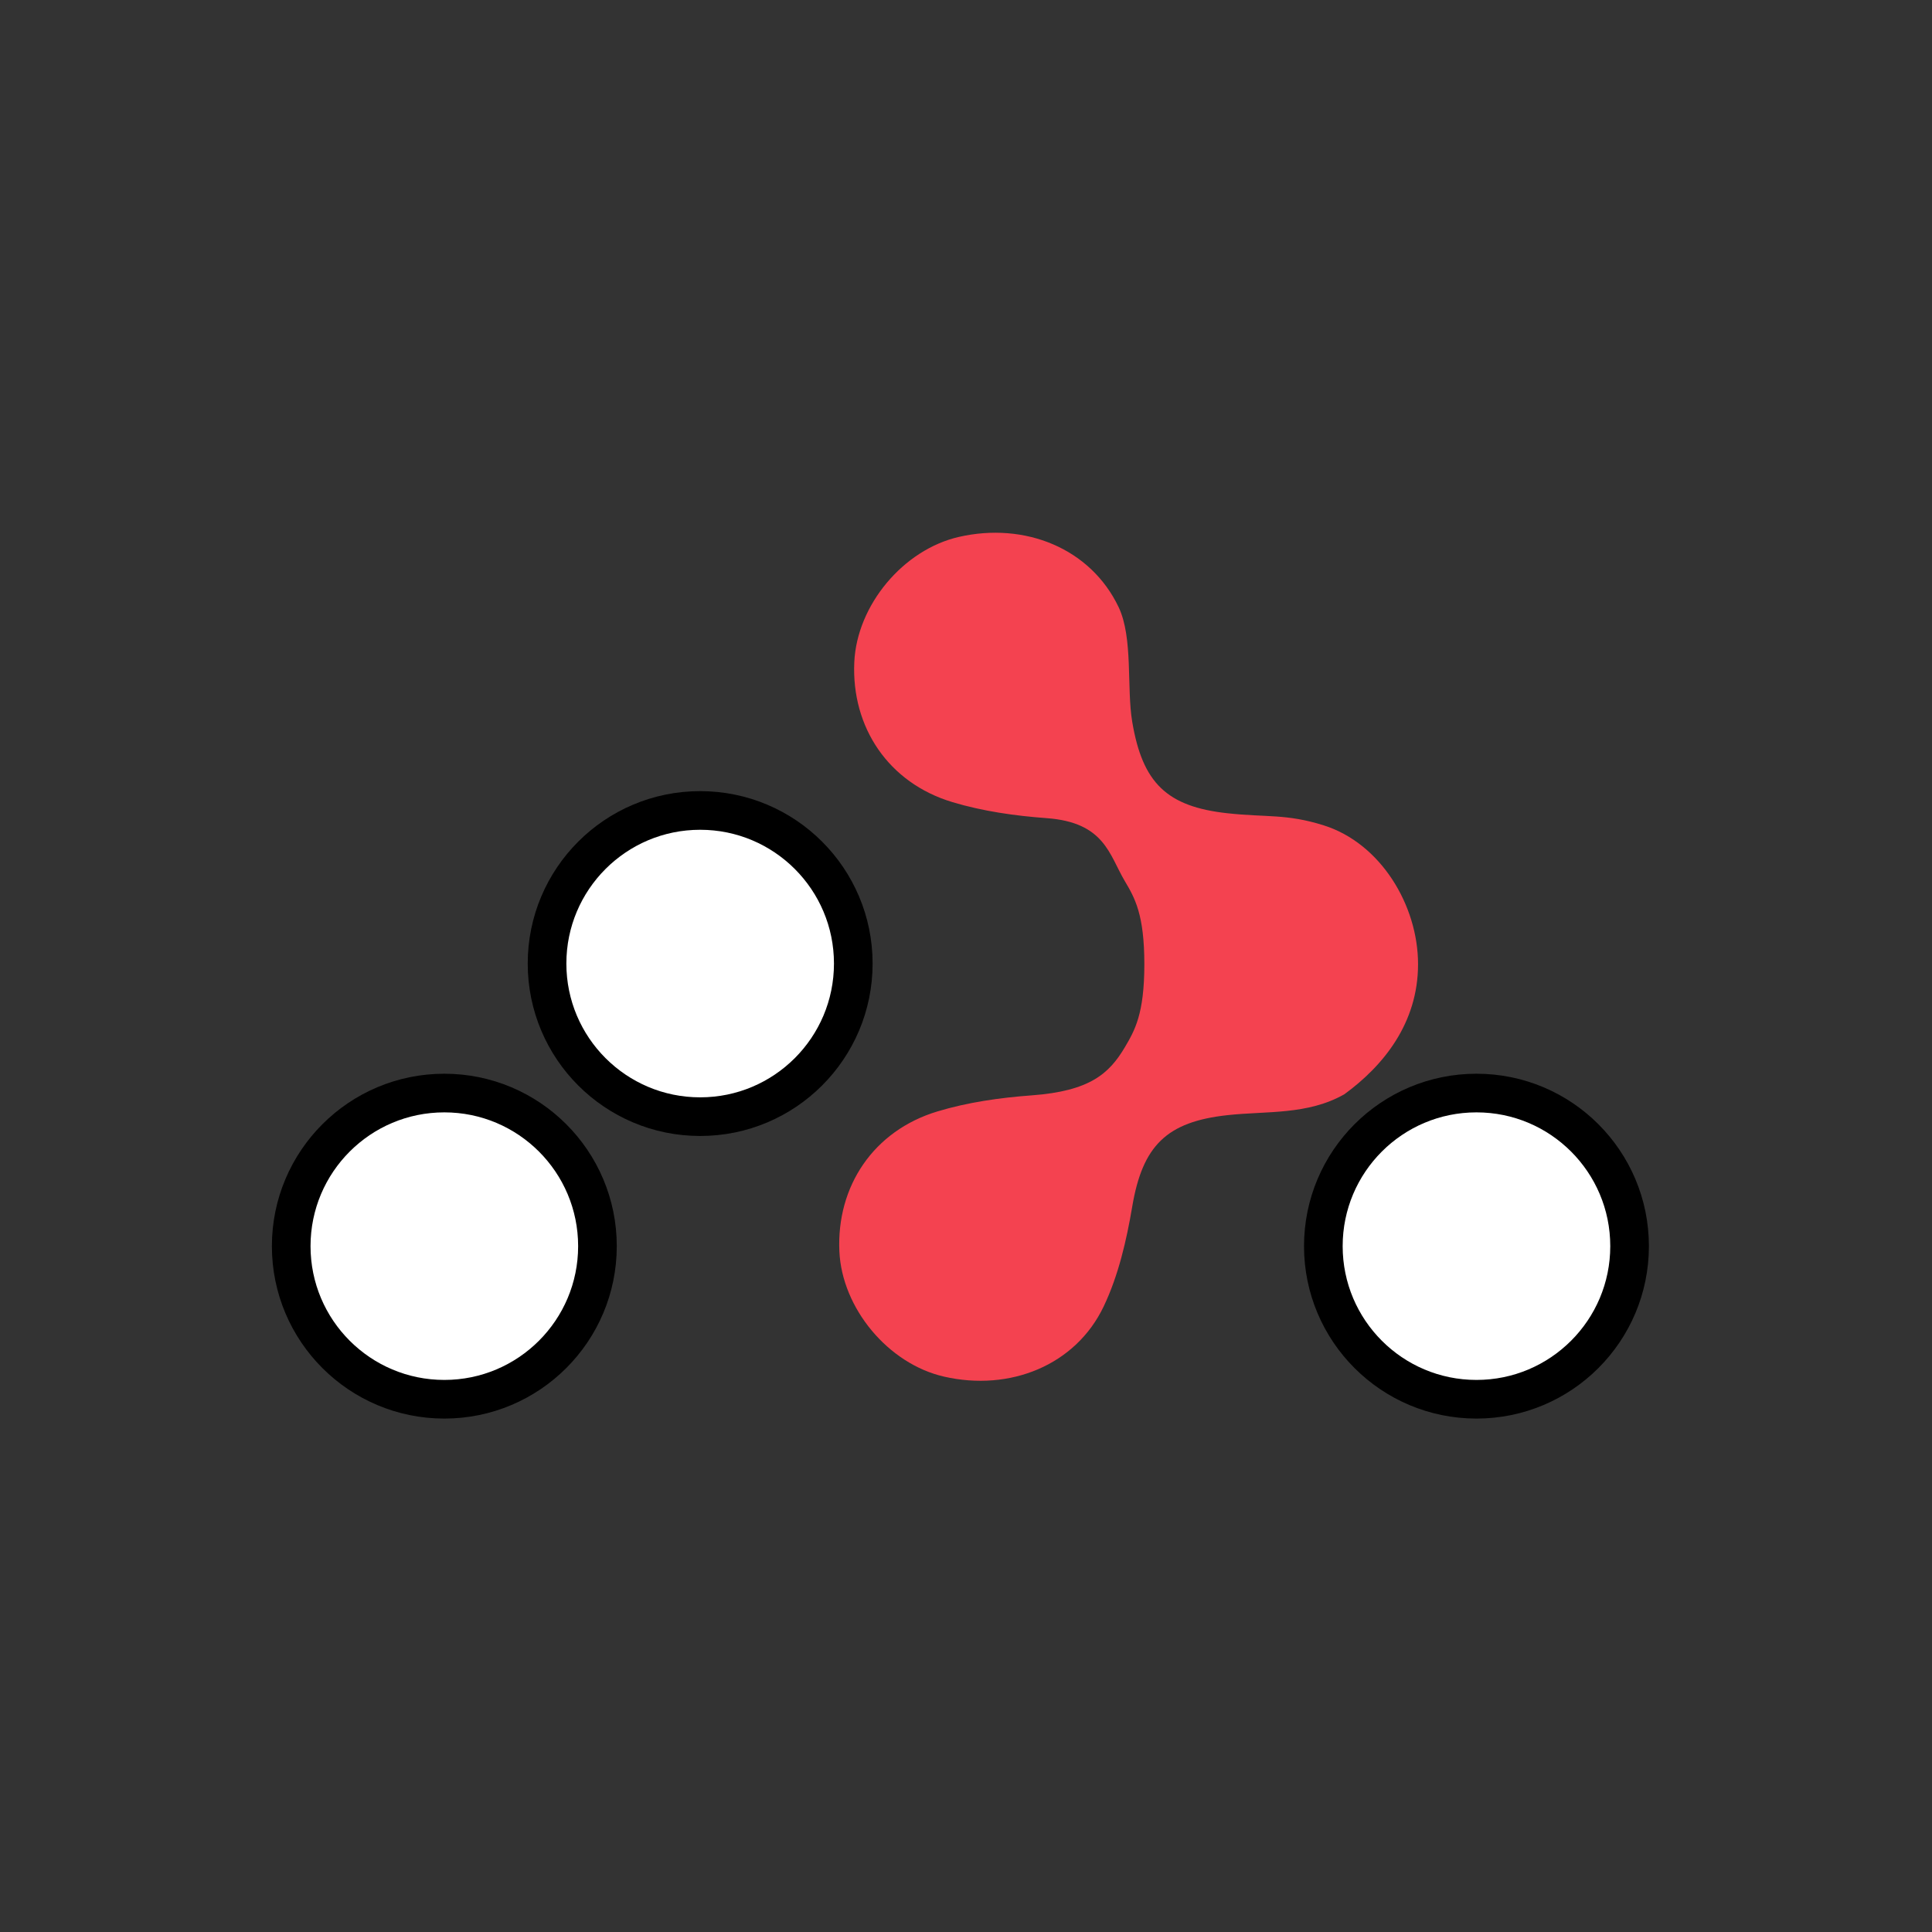 <svg width="100" height="100" viewBox="0 0 100 100" fill="none" xmlns="http://www.w3.org/2000/svg">
<rect x="0" y="0" width="100" height="100" fill="#333333" stroke="none"/>
<path d="M68.512 42.719C66.572 42.111 65.57 42.316 63.535 42.094C60.389 41.752 59.136 40.524 58.605 37.366C58.307 35.603 58.658 33.022 57.899 31.424C56.446 28.377 53.047 27.01 49.633 27.79C46.749 28.45 44.351 31.326 44.218 34.278C44.066 37.648 45.99 40.524 49.294 41.517C50.864 41.989 52.531 42.227 54.171 42.347C57.177 42.566 57.408 44.234 58.221 45.607C58.734 46.473 59.231 47.326 59.231 49.907C59.231 52.488 58.731 53.341 58.221 54.207C57.408 55.577 56.405 56.474 53.398 56.696C51.759 56.816 50.088 57.054 48.522 57.527C45.218 58.522 43.294 61.395 43.446 64.766C43.578 67.718 45.977 70.594 48.86 71.253C52.275 72.036 55.674 70.667 57.127 67.62C57.889 66.021 58.307 64.211 58.605 62.448C59.139 59.289 60.392 58.062 63.535 57.72C65.57 57.498 67.676 57.72 69.583 56.639C71.598 55.169 73.398 52.964 73.398 49.907C73.398 46.85 71.458 43.645 68.512 42.719Z" fill="#F44250"/>
<path d="M22.999 72.425C27.377 72.425 30.924 68.876 30.924 64.501C30.924 60.125 27.377 56.576 22.999 56.576C18.62 56.576 15.073 60.125 15.073 64.501C15.073 68.876 18.62 72.425 22.999 72.425Z" fill="white" stroke="black" stroke-width="2"/>
<path d="M36.24 57.798C40.619 57.798 44.166 54.249 44.166 49.873C44.166 45.498 40.619 41.949 36.24 41.949C31.862 41.949 28.315 45.498 28.315 49.873C28.315 54.249 31.862 57.798 36.24 57.798Z" fill="white" stroke="black" stroke-width="2"/>
<path d="M76.422 72.425C80.8 72.425 84.347 68.876 84.347 64.501C84.347 60.125 80.8 56.576 76.422 56.576C72.043 56.576 68.496 60.125 68.496 64.501C68.496 68.876 72.043 72.425 76.422 72.425Z" fill="white" stroke="black" stroke-width="2"/>
</svg>
